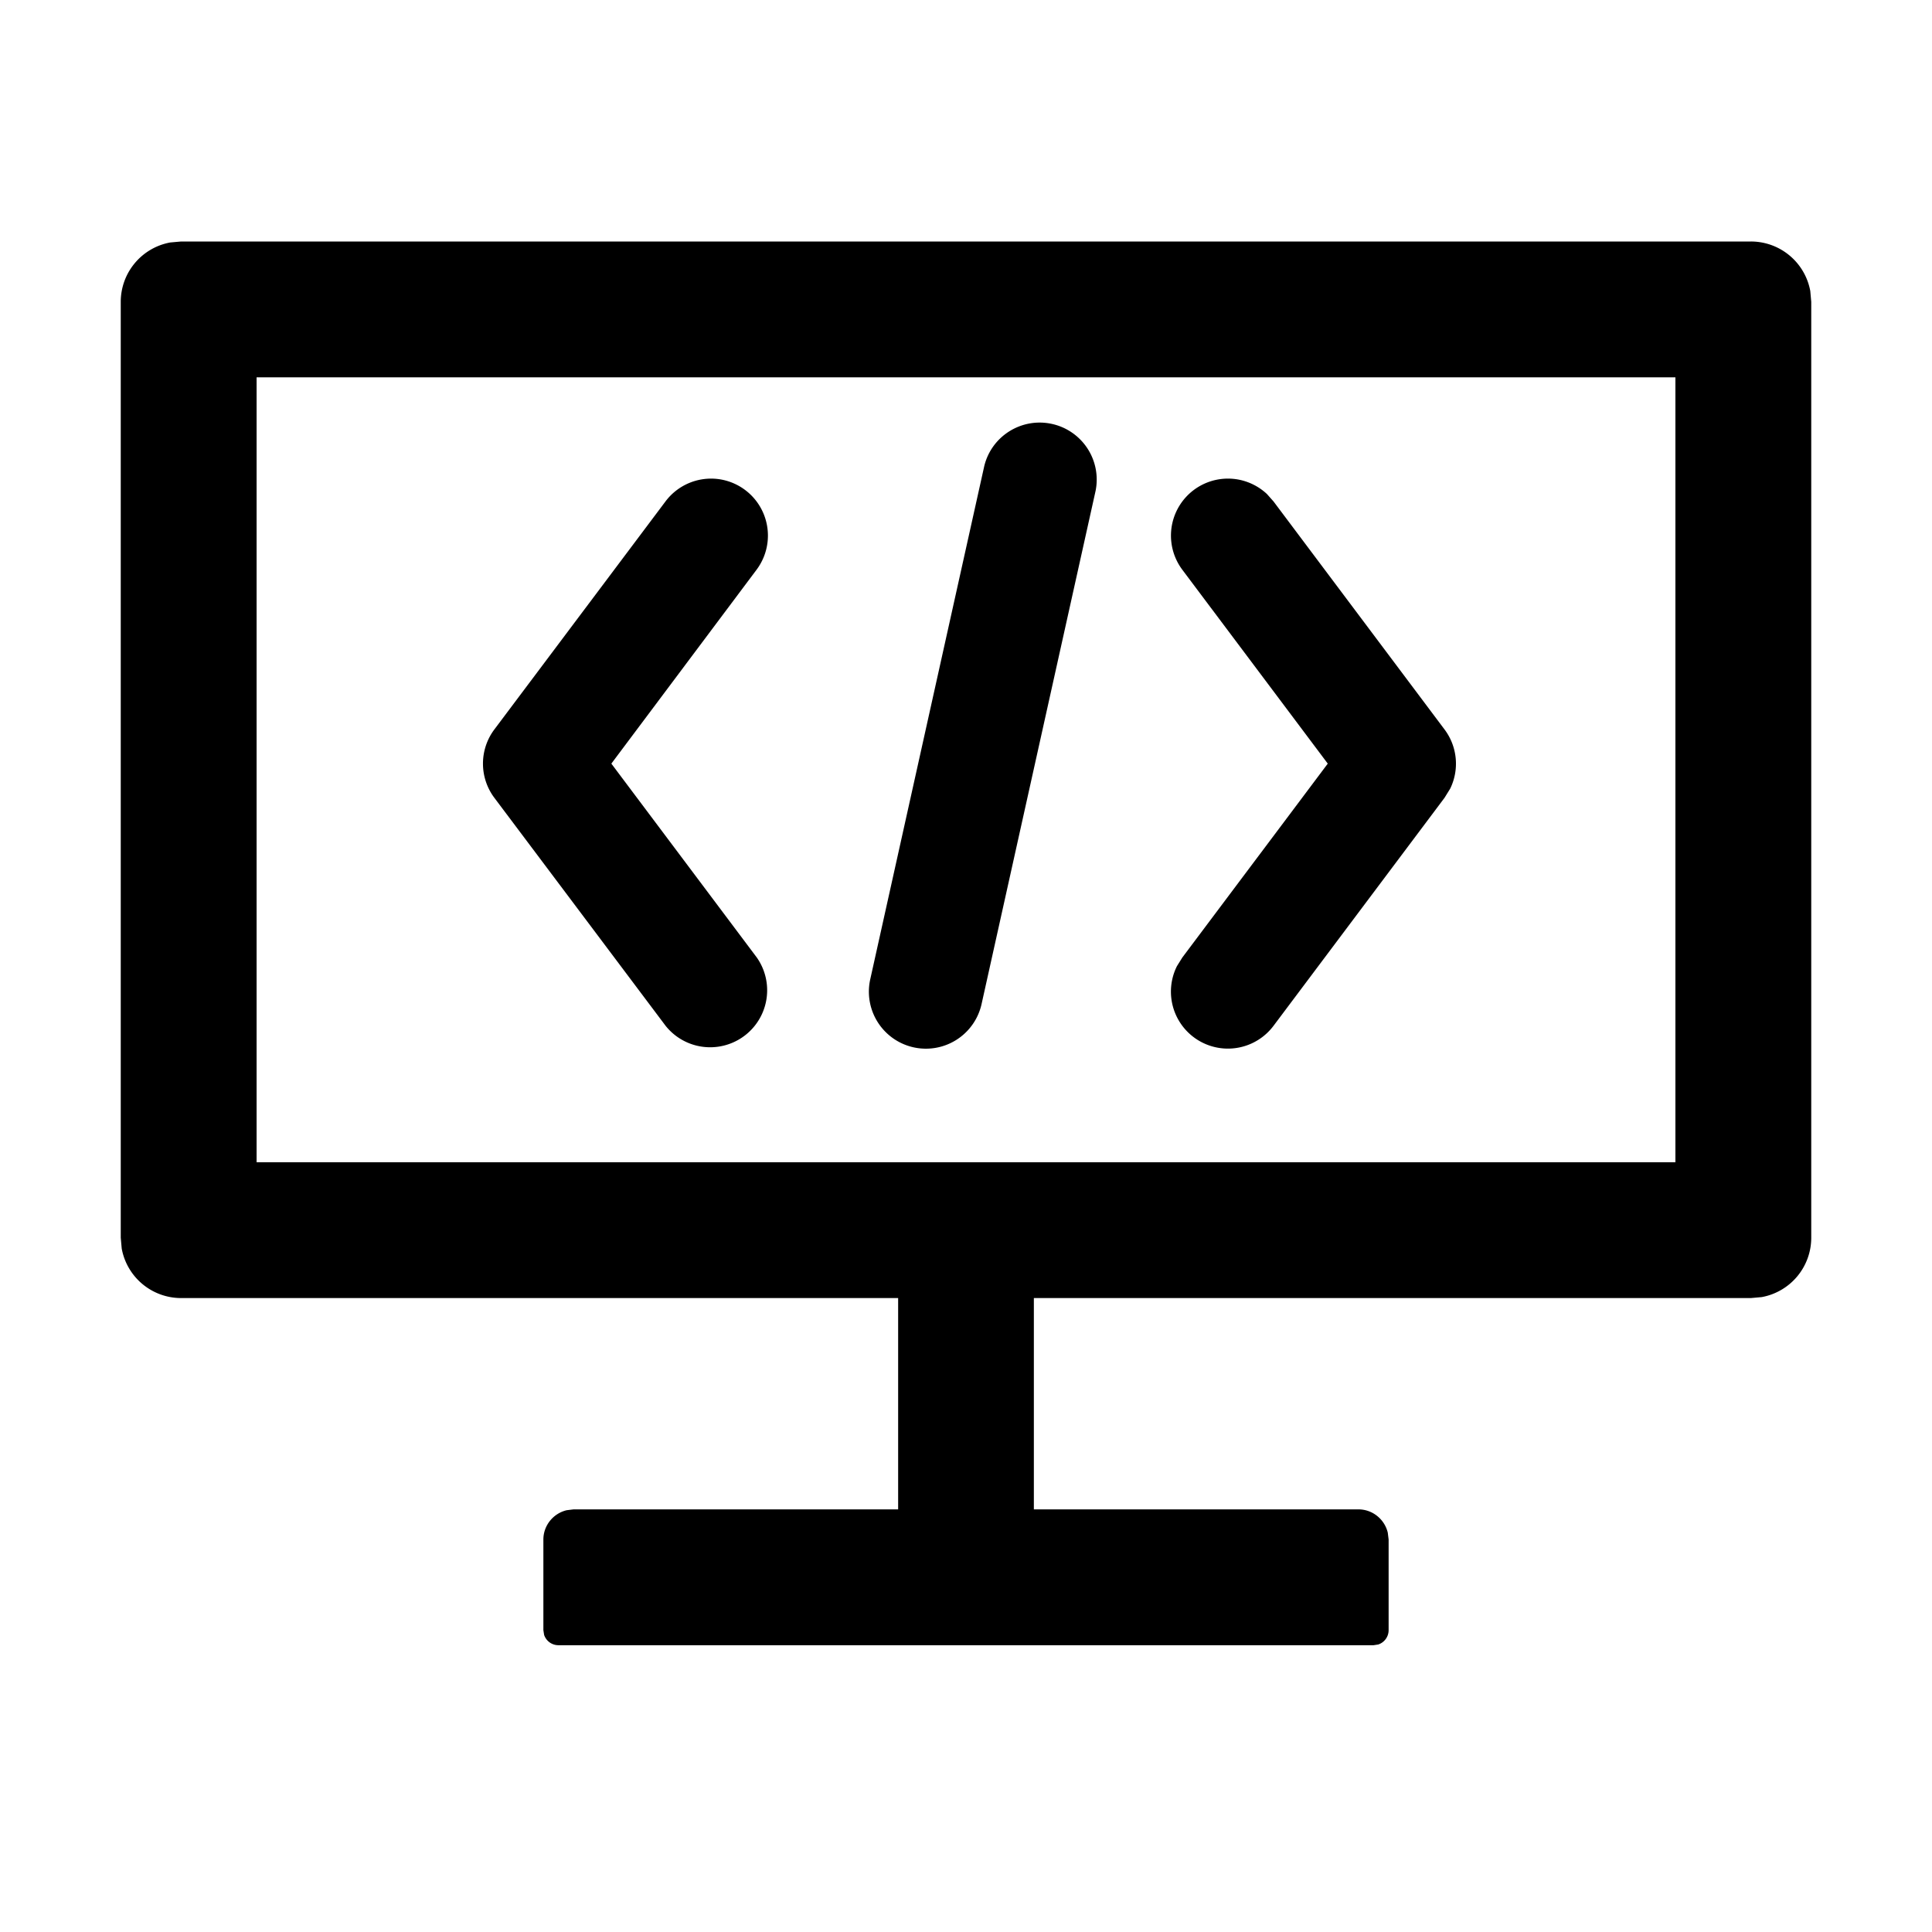 <?xml version="1.0" standalone="no"?><!DOCTYPE svg PUBLIC "-//W3C//DTD SVG 1.1//EN" "http://www.w3.org/Graphics/SVG/1.1/DTD/svg11.dtd"><svg t="1626312400384" class="icon" viewBox="0 0 1024 1024" version="1.1" xmlns="http://www.w3.org/2000/svg" p-id="13540" xmlns:xlink="http://www.w3.org/1999/xlink" width="200" height="200"><defs><style type="text/css"></style></defs><path d="M928 128a32 32 0 0 1 31.488 26.24L960 160v496a32 32 0 0 1-26.24 31.488l-5.76 0.512H547.968v112h172.032c7.552 0 13.888 5.312 15.552 12.352l0.448 3.648v48a8 8 0 0 1-5.504 7.616l-2.496 0.384h-432a8 8 0 0 1-7.616-5.504L288 864v-48c0-7.552 5.312-13.888 12.352-15.552l3.648-0.448h172.032v-112H96a32 32 0 0 1-31.488-26.24L64 656V160a32 32 0 0 1 26.24-31.488L96 128h832z m-40 72H136v416h752v-416z m-507.52 53.888a30.208 30.208 0 0 1 20.48 48.128L324.032 404.736l77.056 102.72a30.208 30.208 0 0 1-48.32 36.224L262.016 422.848a30.208 30.208 0 0 1 0-36.224l90.688-120.832a30.208 30.208 0 0 1 27.776-11.904z m266.752 0c8.96-1.088 17.792 1.92 24.256 7.936l3.52 3.968 90.624 120.832a30.208 30.208 0 0 1 3.008 31.36l-3.008 4.864-90.624 120.832a30.208 30.208 0 0 1-51.2-31.616l2.88-4.608 77.056-102.72-77.056-102.72a30.208 30.208 0 0 1 20.544-48.128z m-89.6-29.184a30.208 30.208 0 0 1 23.04 35.52l-60.416 271.936a30.208 30.208 0 0 1-59.008-13.12l60.416-271.936c3.84-16 19.84-25.984 35.968-22.4z" p-id="13541"></path></svg>